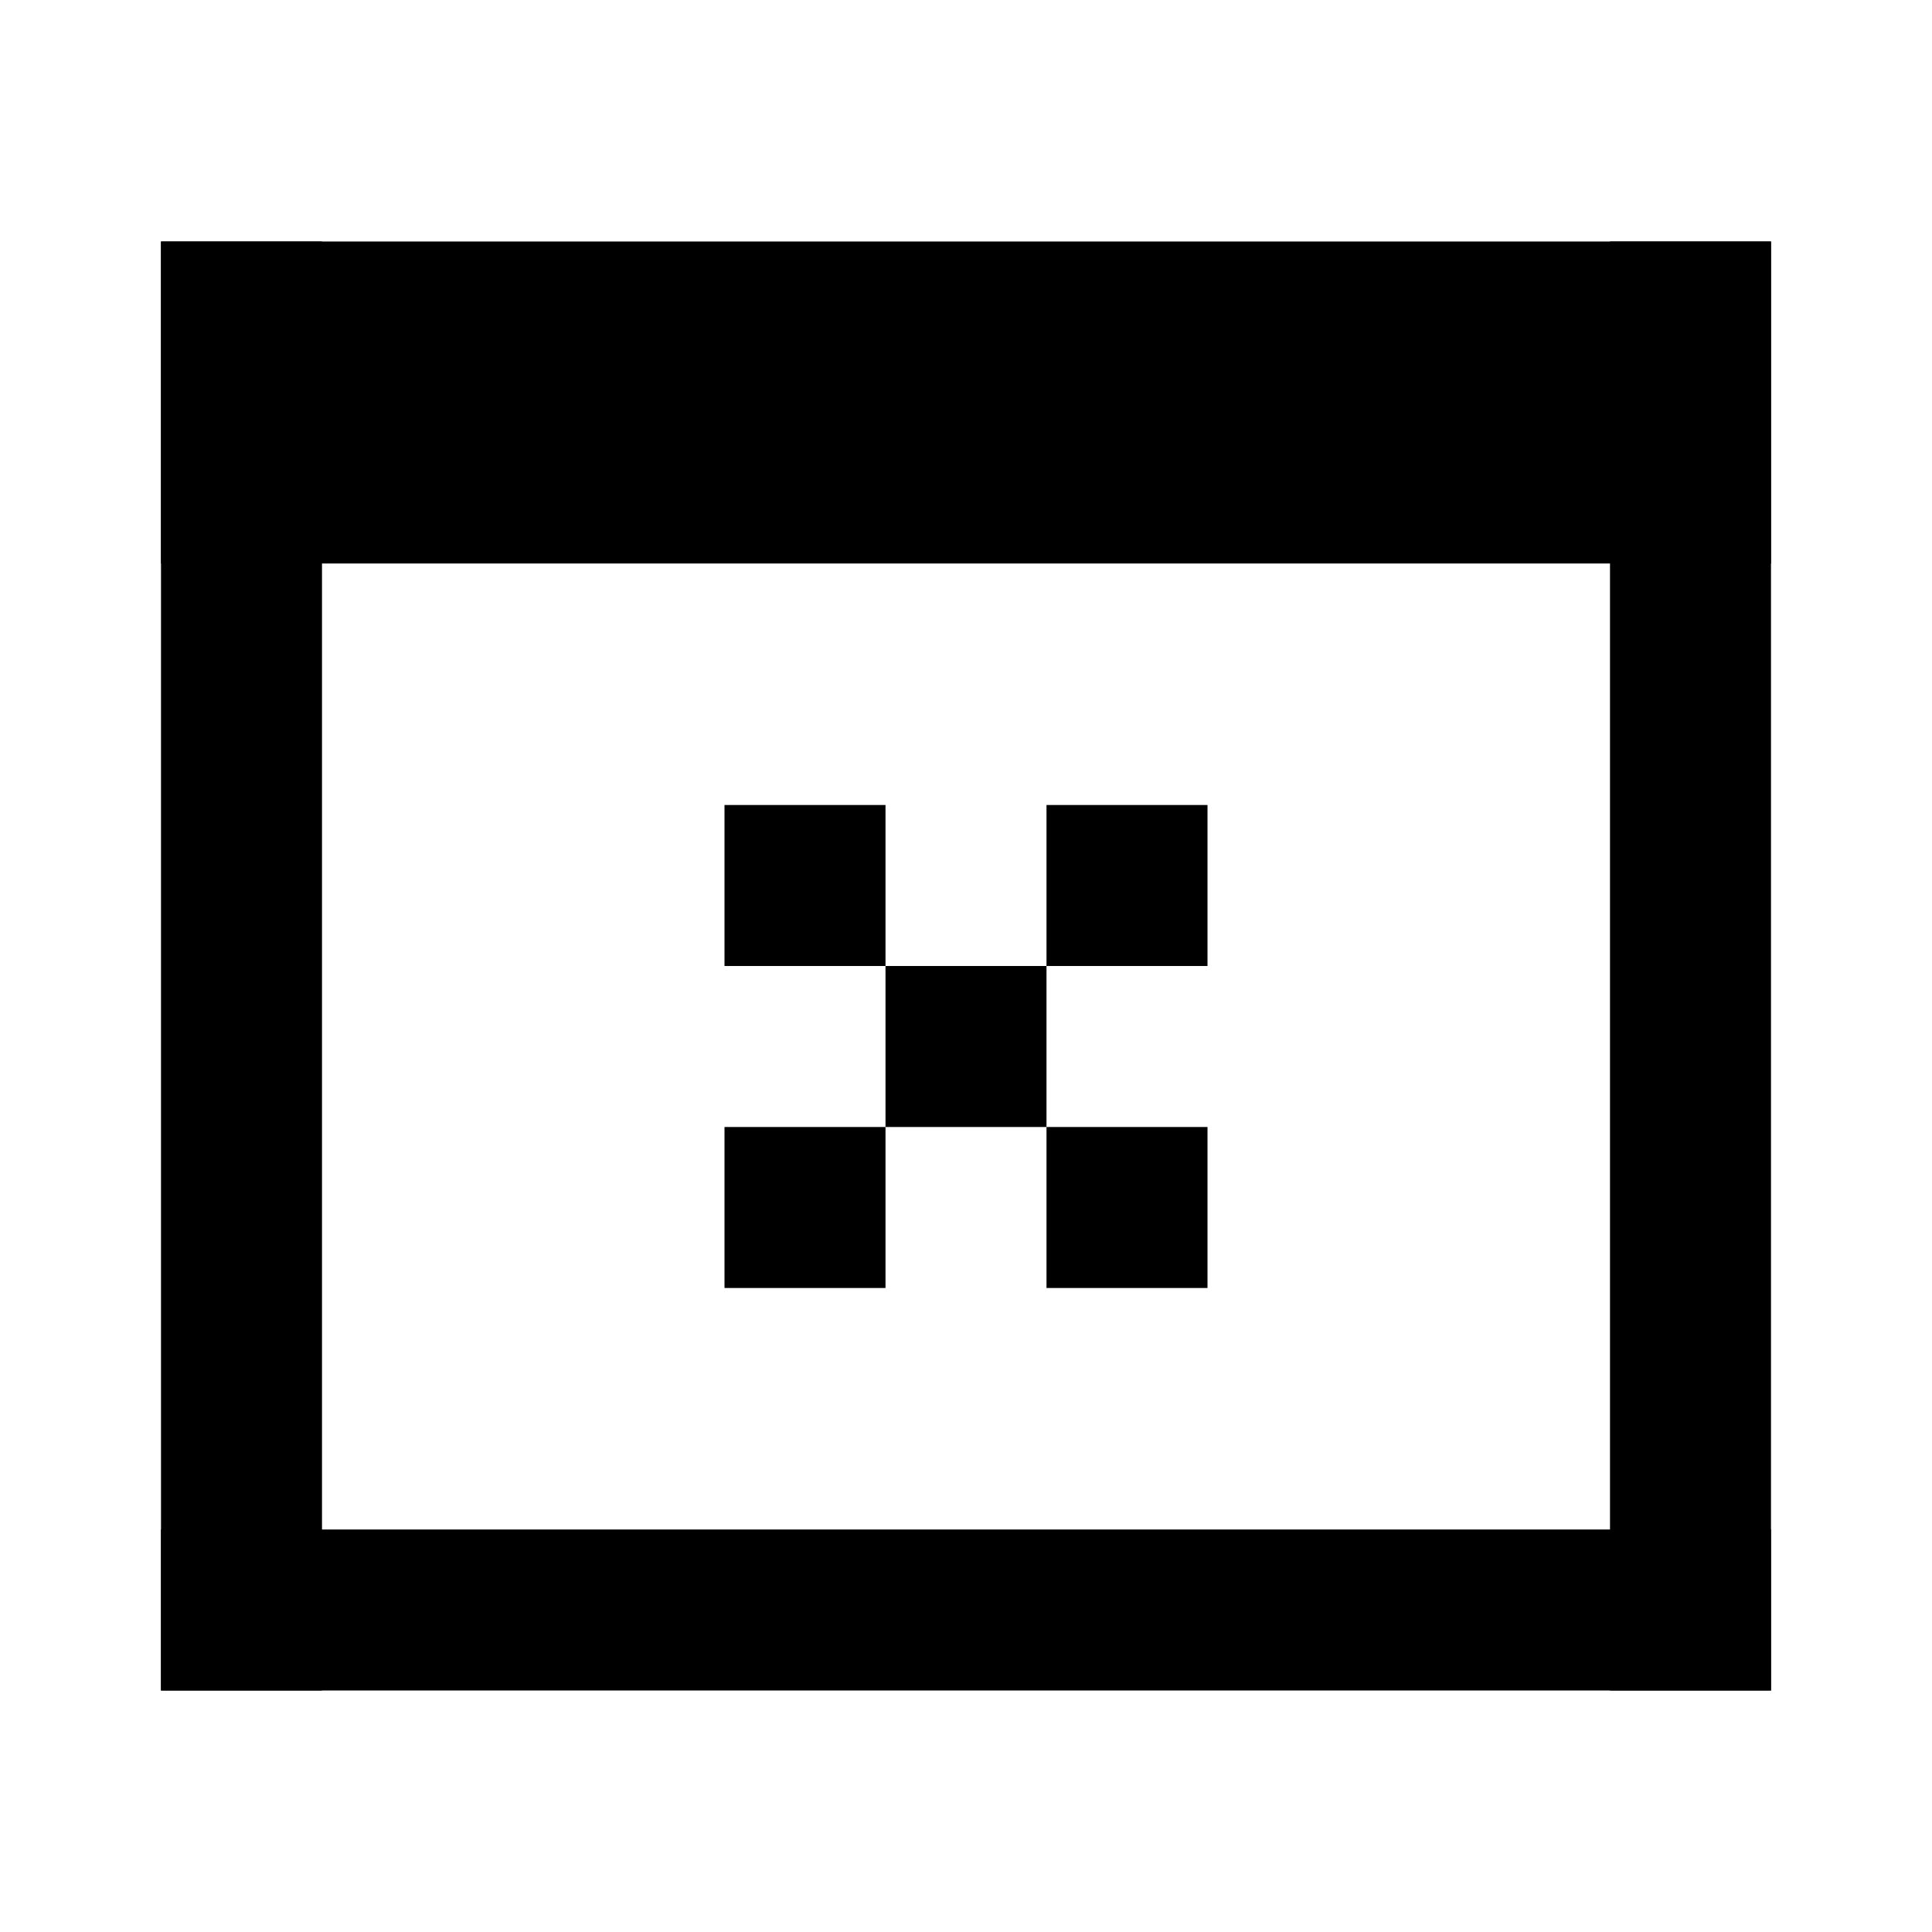 <svg width="24" height="24" viewBox="0 0 24 24" fill="none" xmlns="http://www.w3.org/2000/svg">
<rect x="2" y="3" width="20" height="4" fill="black"/>
<rect x="2" y="3" width="2" height="18" fill="black"/>
<rect x="2" y="19" width="20" height="2" fill="black"/>
<rect x="20" y="3" width="2" height="18" fill="black"/>
<rect x="9" y="10" width="2" height="2" fill="black"/>
<rect x="11" y="12" width="2" height="2" fill="black"/>
<rect x="13" y="14" width="2" height="2" fill="black"/>
<rect x="9" y="14" width="2" height="2" fill="black"/>
<rect x="13" y="10" width="2" height="2" fill="black"/>
</svg>
